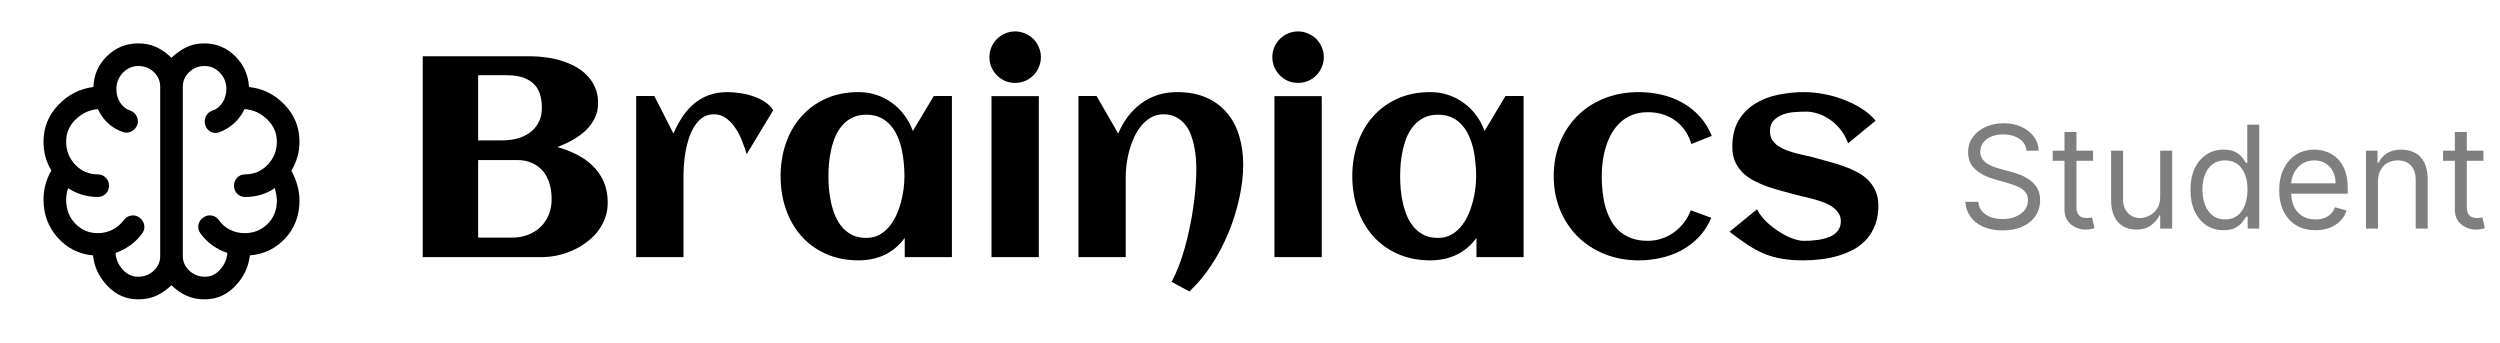 <svg width="175" height="24" viewBox="0 0 175 24" fill="none" xmlns="http://www.w3.org/2000/svg">
<path d="M9.668 20.954C8.835 20.954 8.12 20.642 7.524 20.017C6.928 19.392 6.591 18.679 6.514 17.879C5.527 17.79 4.703 17.376 4.041 16.637C3.378 15.899 3.047 15.008 3.047 13.965C3.047 13.607 3.093 13.256 3.184 12.914C3.276 12.572 3.414 12.245 3.597 11.933C3.414 11.636 3.276 11.32 3.184 10.986C3.093 10.652 3.047 10.296 3.047 9.917C3.047 8.928 3.39 8.073 4.076 7.352C4.762 6.631 5.583 6.21 6.538 6.088C6.569 5.238 6.888 4.517 7.495 3.925C8.102 3.333 8.831 3.038 9.682 3.038C10.159 3.038 10.583 3.126 10.955 3.303C11.327 3.479 11.676 3.727 12.001 4.046C12.332 3.732 12.679 3.486 13.043 3.306C13.407 3.127 13.826 3.038 14.301 3.038C15.137 3.038 15.856 3.334 16.457 3.927C17.059 4.52 17.383 5.242 17.43 6.092C18.391 6.192 19.221 6.603 19.918 7.326C20.615 8.049 20.964 8.911 20.964 9.914C20.964 10.296 20.914 10.657 20.814 10.996C20.714 11.335 20.575 11.655 20.397 11.956C20.575 12.274 20.714 12.612 20.814 12.97C20.914 13.328 20.964 13.682 20.964 14.031C20.964 15.085 20.63 15.97 19.964 16.686C19.297 17.401 18.472 17.799 17.489 17.879C17.405 18.679 17.066 19.392 16.47 20.017C15.875 20.642 15.163 20.954 14.334 20.954C13.854 20.954 13.43 20.871 13.064 20.704C12.697 20.538 12.343 20.293 12.001 19.971C11.654 20.293 11.298 20.538 10.934 20.704C10.57 20.871 10.148 20.954 9.668 20.954ZM12.797 6.083V17.917C12.797 18.322 12.949 18.665 13.254 18.948C13.559 19.23 13.925 19.371 14.352 19.371C14.763 19.371 15.118 19.201 15.418 18.861C15.718 18.52 15.883 18.135 15.914 17.704C15.533 17.576 15.184 17.399 14.865 17.171C14.546 16.943 14.269 16.665 14.034 16.338C13.901 16.154 13.852 15.958 13.887 15.748C13.921 15.538 14.032 15.367 14.218 15.233C14.404 15.1 14.602 15.051 14.812 15.086C15.021 15.12 15.193 15.229 15.326 15.413C15.534 15.71 15.796 15.935 16.113 16.09C16.429 16.244 16.77 16.321 17.134 16.321C17.757 16.321 18.287 16.108 18.724 15.681C19.162 15.254 19.38 14.705 19.38 14.033C19.38 13.895 19.366 13.753 19.337 13.608C19.308 13.464 19.276 13.317 19.243 13.167C18.951 13.37 18.628 13.524 18.276 13.629C17.923 13.735 17.554 13.788 17.168 13.788C16.943 13.788 16.755 13.713 16.605 13.563C16.455 13.413 16.38 13.225 16.38 13C16.38 12.775 16.455 12.586 16.605 12.433C16.755 12.281 16.943 12.204 17.168 12.204C17.786 12.204 18.309 11.98 18.738 11.531C19.166 11.082 19.38 10.544 19.38 9.917C19.38 9.305 19.149 8.78 18.687 8.341C18.224 7.903 17.7 7.668 17.114 7.638C16.943 8.01 16.706 8.335 16.404 8.614C16.102 8.892 15.759 9.103 15.376 9.246C15.165 9.332 14.963 9.328 14.77 9.233C14.577 9.139 14.446 8.986 14.376 8.775C14.307 8.564 14.316 8.359 14.403 8.161C14.491 7.962 14.64 7.827 14.851 7.754C15.146 7.657 15.385 7.468 15.57 7.186C15.755 6.905 15.847 6.586 15.847 6.229C15.847 5.788 15.697 5.409 15.397 5.094C15.097 4.779 14.738 4.621 14.32 4.621C13.902 4.621 13.543 4.763 13.245 5.047C12.946 5.331 12.797 5.676 12.797 6.083ZM11.214 17.917V6.083C11.214 5.676 11.066 5.331 10.772 5.047C10.477 4.763 10.115 4.621 9.686 4.621C9.268 4.621 8.907 4.779 8.603 5.094C8.299 5.41 8.147 5.792 8.147 6.24C8.147 6.591 8.234 6.904 8.407 7.179C8.581 7.454 8.815 7.64 9.109 7.738C9.321 7.81 9.474 7.946 9.57 8.147C9.666 8.347 9.68 8.545 9.614 8.742C9.526 8.952 9.383 9.107 9.183 9.208C8.984 9.308 8.779 9.315 8.568 9.229C8.185 9.097 7.845 8.892 7.548 8.614C7.252 8.335 7.021 8.01 6.855 7.638C6.272 7.685 5.755 7.923 5.305 8.352C4.855 8.781 4.63 9.303 4.63 9.917C4.63 10.544 4.844 11.082 5.27 11.531C5.697 11.98 6.219 12.204 6.834 12.204C7.059 12.204 7.248 12.281 7.401 12.433C7.554 12.586 7.63 12.775 7.63 13C7.63 13.225 7.554 13.413 7.401 13.563C7.248 13.713 7.059 13.788 6.834 13.788C6.453 13.788 6.088 13.734 5.738 13.627C5.389 13.52 5.066 13.368 4.772 13.171C4.722 13.304 4.686 13.439 4.664 13.575C4.641 13.711 4.63 13.847 4.63 13.983C4.63 14.655 4.845 15.212 5.274 15.656C5.703 16.099 6.228 16.321 6.851 16.321C7.207 16.321 7.545 16.241 7.866 16.081C8.187 15.921 8.451 15.698 8.659 15.413C8.793 15.235 8.966 15.127 9.178 15.09C9.391 15.052 9.587 15.1 9.768 15.233C9.948 15.367 10.057 15.54 10.095 15.754C10.132 15.967 10.085 16.162 9.951 16.338C9.716 16.665 9.439 16.942 9.12 17.169C8.802 17.397 8.458 17.576 8.089 17.708C8.114 18.133 8.277 18.517 8.578 18.858C8.88 19.2 9.243 19.371 9.668 19.371C10.097 19.371 10.462 19.23 10.763 18.948C11.063 18.665 11.214 18.322 11.214 17.917Z" fill="black"/>
<path d="M42.541 14.182C42.541 14.579 42.476 14.95 42.346 15.295C42.215 15.64 42.036 15.956 41.809 16.242C41.581 16.522 41.314 16.773 41.008 16.994C40.708 17.215 40.383 17.401 40.031 17.551C39.686 17.701 39.328 17.814 38.957 17.893C38.586 17.964 38.221 18 37.863 18H29.592V3.938H37.15C37.482 3.938 37.831 3.964 38.195 4.016C38.56 4.061 38.915 4.136 39.26 4.24C39.611 4.344 39.943 4.481 40.256 4.65C40.575 4.82 40.852 5.028 41.086 5.275C41.327 5.516 41.516 5.796 41.652 6.115C41.796 6.434 41.867 6.799 41.867 7.209C41.867 7.6 41.789 7.954 41.633 8.273C41.477 8.592 41.265 8.879 40.998 9.133C40.738 9.38 40.435 9.602 40.09 9.797C39.751 9.986 39.393 10.152 39.016 10.295C39.491 10.425 39.94 10.598 40.363 10.812C40.793 11.027 41.167 11.291 41.486 11.604C41.812 11.916 42.069 12.287 42.258 12.717C42.447 13.14 42.541 13.628 42.541 14.182ZM37.932 7.551C37.932 6.757 37.72 6.177 37.297 5.812C36.88 5.448 36.285 5.266 35.51 5.266H33.469V9.826H35.178C35.529 9.826 35.871 9.784 36.203 9.699C36.535 9.608 36.828 9.471 37.082 9.289C37.342 9.1 37.547 8.863 37.697 8.576C37.853 8.29 37.932 7.948 37.932 7.551ZM38.615 13.938C38.615 13.553 38.566 13.195 38.469 12.863C38.371 12.525 38.221 12.235 38.02 11.994C37.818 11.747 37.564 11.555 37.258 11.418C36.958 11.275 36.603 11.203 36.193 11.203H33.469V16.633H35.852C36.249 16.633 36.617 16.568 36.955 16.438C37.294 16.307 37.587 16.125 37.834 15.891C38.081 15.656 38.273 15.373 38.41 15.041C38.547 14.709 38.615 14.341 38.615 13.938ZM54.123 7.717L52.268 10.793C52.19 10.533 52.089 10.24 51.965 9.914C51.841 9.589 51.688 9.286 51.506 9.006C51.324 8.719 51.105 8.482 50.852 8.293C50.598 8.098 50.305 8 49.973 8C49.667 8 49.4 8.078 49.172 8.234C48.95 8.391 48.762 8.596 48.605 8.85C48.449 9.097 48.319 9.38 48.215 9.699C48.117 10.012 48.039 10.331 47.98 10.656C47.928 10.975 47.893 11.284 47.873 11.584C47.853 11.877 47.844 12.131 47.844 12.346V18H44.533V6.721H45.803L47.141 9.348C47.323 8.924 47.531 8.537 47.766 8.186C48 7.827 48.27 7.521 48.576 7.268C48.882 7.007 49.227 6.805 49.611 6.662C50.002 6.519 50.441 6.447 50.93 6.447C51.184 6.447 51.467 6.47 51.779 6.516C52.092 6.555 52.398 6.626 52.697 6.73C52.997 6.828 53.273 6.958 53.527 7.121C53.781 7.284 53.98 7.482 54.123 7.717ZM66.633 18H63.332V16.652C62.941 17.186 62.469 17.583 61.916 17.844C61.369 18.098 60.767 18.225 60.109 18.225C59.25 18.225 58.482 18.072 57.805 17.766C57.128 17.46 56.555 17.043 56.086 16.516C55.617 15.982 55.259 15.357 55.012 14.641C54.764 13.925 54.641 13.156 54.641 12.336C54.641 11.516 54.764 10.747 55.012 10.031C55.259 9.315 55.617 8.693 56.086 8.166C56.555 7.632 57.128 7.212 57.805 6.906C58.482 6.6 59.25 6.447 60.109 6.447C60.546 6.447 60.959 6.512 61.35 6.643C61.747 6.773 62.108 6.958 62.434 7.199C62.766 7.434 63.055 7.72 63.303 8.059C63.557 8.391 63.755 8.762 63.898 9.172L65.363 6.721H66.633V18ZM63.312 12.336C63.312 12.043 63.296 11.734 63.264 11.408C63.238 11.083 63.189 10.76 63.117 10.441C63.046 10.122 62.945 9.82 62.815 9.533C62.691 9.24 62.528 8.983 62.326 8.762C62.131 8.534 61.893 8.355 61.613 8.225C61.333 8.094 61.008 8.029 60.637 8.029C60.266 8.029 59.943 8.098 59.67 8.234C59.397 8.365 59.162 8.544 58.967 8.771C58.772 8.993 58.609 9.25 58.478 9.543C58.355 9.836 58.257 10.142 58.185 10.461C58.114 10.78 58.062 11.102 58.029 11.428C58.003 11.747 57.99 12.05 57.99 12.336C57.99 12.622 58.003 12.928 58.029 13.254C58.062 13.579 58.114 13.902 58.185 14.221C58.257 14.54 58.355 14.846 58.478 15.139C58.609 15.432 58.772 15.692 58.967 15.92C59.162 16.141 59.397 16.32 59.67 16.457C59.943 16.587 60.266 16.652 60.637 16.652C60.975 16.652 61.275 16.584 61.535 16.447C61.802 16.304 62.033 16.115 62.228 15.881C62.43 15.646 62.6 15.38 62.736 15.08C62.873 14.781 62.984 14.471 63.068 14.152C63.153 13.833 63.215 13.518 63.254 13.205C63.293 12.886 63.312 12.596 63.312 12.336ZM72.863 3.996C72.863 4.243 72.814 4.478 72.717 4.699C72.626 4.921 72.499 5.113 72.336 5.275C72.173 5.438 71.981 5.568 71.76 5.666C71.538 5.757 71.304 5.803 71.057 5.803C70.809 5.803 70.575 5.757 70.353 5.666C70.139 5.568 69.95 5.438 69.787 5.275C69.624 5.113 69.494 4.921 69.397 4.699C69.305 4.478 69.26 4.243 69.26 3.996C69.26 3.749 69.305 3.518 69.397 3.303C69.494 3.081 69.624 2.889 69.787 2.727C69.95 2.564 70.139 2.437 70.353 2.346C70.575 2.248 70.809 2.199 71.057 2.199C71.304 2.199 71.538 2.248 71.76 2.346C71.981 2.437 72.173 2.564 72.336 2.727C72.499 2.889 72.626 3.081 72.717 3.303C72.814 3.518 72.863 3.749 72.863 3.996ZM72.717 18H69.406V6.73H72.717V18ZM87.023 11.535C87.023 12.297 86.929 13.091 86.74 13.918C86.558 14.745 86.301 15.555 85.969 16.35C85.637 17.144 85.24 17.889 84.777 18.586C84.315 19.289 83.807 19.895 83.254 20.402L82.014 19.729C82.189 19.403 82.356 19.038 82.512 18.635C82.668 18.231 82.808 17.805 82.932 17.355C83.062 16.9 83.176 16.431 83.273 15.949C83.378 15.467 83.462 14.992 83.527 14.523C83.599 14.048 83.651 13.589 83.684 13.146C83.723 12.697 83.742 12.281 83.742 11.896C83.742 11.643 83.732 11.372 83.713 11.086C83.693 10.793 83.651 10.503 83.586 10.217C83.527 9.924 83.446 9.644 83.342 9.377C83.238 9.11 83.098 8.876 82.922 8.674C82.753 8.472 82.544 8.309 82.297 8.186C82.056 8.062 81.769 8 81.438 8C81.112 8 80.822 8.075 80.568 8.225C80.314 8.368 80.09 8.56 79.894 8.801C79.699 9.035 79.53 9.305 79.387 9.611C79.25 9.917 79.136 10.233 79.045 10.559C78.96 10.878 78.898 11.193 78.859 11.506C78.82 11.818 78.801 12.098 78.801 12.346V18H75.49V6.721H76.76L78.273 9.348C78.456 8.911 78.684 8.514 78.957 8.156C79.231 7.798 79.54 7.492 79.885 7.238C80.23 6.984 80.611 6.789 81.027 6.652C81.451 6.516 81.906 6.447 82.394 6.447C83.176 6.447 83.856 6.574 84.436 6.828C85.015 7.082 85.497 7.437 85.881 7.893C86.265 8.342 86.551 8.879 86.74 9.504C86.929 10.122 87.023 10.8 87.023 11.535ZM92.668 3.996C92.668 4.243 92.619 4.478 92.522 4.699C92.43 4.921 92.303 5.113 92.141 5.275C91.978 5.438 91.786 5.568 91.564 5.666C91.343 5.757 91.109 5.803 90.861 5.803C90.614 5.803 90.38 5.757 90.158 5.666C89.943 5.568 89.755 5.438 89.592 5.275C89.429 5.113 89.299 4.921 89.201 4.699C89.11 4.478 89.064 4.243 89.064 3.996C89.064 3.749 89.11 3.518 89.201 3.303C89.299 3.081 89.429 2.889 89.592 2.727C89.755 2.564 89.943 2.437 90.158 2.346C90.38 2.248 90.614 2.199 90.861 2.199C91.109 2.199 91.343 2.248 91.564 2.346C91.786 2.437 91.978 2.564 92.141 2.727C92.303 2.889 92.43 3.081 92.522 3.303C92.619 3.518 92.668 3.749 92.668 3.996ZM92.522 18H89.211V6.73H92.522V18ZM106.652 18H103.352V16.652C102.961 17.186 102.489 17.583 101.936 17.844C101.389 18.098 100.786 18.225 100.129 18.225C99.269 18.225 98.501 18.072 97.824 17.766C97.147 17.46 96.574 17.043 96.106 16.516C95.637 15.982 95.279 15.357 95.031 14.641C94.784 13.925 94.66 13.156 94.66 12.336C94.66 11.516 94.784 10.747 95.031 10.031C95.279 9.315 95.637 8.693 96.106 8.166C96.574 7.632 97.147 7.212 97.824 6.906C98.501 6.6 99.269 6.447 100.129 6.447C100.565 6.447 100.979 6.512 101.369 6.643C101.766 6.773 102.128 6.958 102.453 7.199C102.785 7.434 103.075 7.72 103.322 8.059C103.576 8.391 103.775 8.762 103.918 9.172L105.383 6.721H106.652V18ZM103.332 12.336C103.332 12.043 103.316 11.734 103.283 11.408C103.257 11.083 103.208 10.76 103.137 10.441C103.065 10.122 102.964 9.82 102.834 9.533C102.71 9.24 102.548 8.983 102.346 8.762C102.15 8.534 101.913 8.355 101.633 8.225C101.353 8.094 101.027 8.029 100.656 8.029C100.285 8.029 99.963 8.098 99.689 8.234C99.416 8.365 99.182 8.544 98.986 8.771C98.791 8.993 98.628 9.25 98.498 9.543C98.374 9.836 98.277 10.142 98.205 10.461C98.133 10.78 98.081 11.102 98.049 11.428C98.023 11.747 98.01 12.05 98.01 12.336C98.01 12.622 98.023 12.928 98.049 13.254C98.081 13.579 98.133 13.902 98.205 14.221C98.277 14.54 98.374 14.846 98.498 15.139C98.628 15.432 98.791 15.692 98.986 15.92C99.182 16.141 99.416 16.32 99.689 16.457C99.963 16.587 100.285 16.652 100.656 16.652C100.995 16.652 101.294 16.584 101.555 16.447C101.822 16.304 102.053 16.115 102.248 15.881C102.45 15.646 102.619 15.38 102.756 15.08C102.893 14.781 103.003 14.471 103.088 14.152C103.173 13.833 103.234 13.518 103.273 13.205C103.312 12.886 103.332 12.596 103.332 12.336ZM119.826 9.514L118.4 10.08C118.173 9.364 117.792 8.814 117.258 8.43C116.724 8.046 116.083 7.854 115.334 7.854C114.93 7.854 114.569 7.919 114.25 8.049C113.938 8.173 113.661 8.345 113.42 8.566C113.186 8.788 112.984 9.045 112.814 9.338C112.652 9.631 112.518 9.943 112.414 10.275C112.31 10.607 112.235 10.953 112.189 11.31C112.144 11.662 112.121 12.004 112.121 12.336C112.121 12.694 112.141 13.055 112.18 13.42C112.219 13.784 112.284 14.136 112.375 14.475C112.473 14.807 112.6 15.119 112.756 15.412C112.912 15.699 113.107 15.949 113.342 16.164C113.583 16.379 113.866 16.548 114.191 16.672C114.523 16.796 114.904 16.857 115.334 16.857C115.679 16.857 116.008 16.805 116.32 16.701C116.633 16.597 116.919 16.451 117.18 16.262C117.44 16.073 117.671 15.848 117.873 15.588C118.075 15.328 118.234 15.038 118.352 14.719L119.787 15.246C119.572 15.76 119.286 16.206 118.928 16.584C118.576 16.955 118.176 17.264 117.727 17.512C117.277 17.753 116.796 17.932 116.281 18.049C115.767 18.166 115.246 18.225 114.719 18.225C113.866 18.225 113.075 18.081 112.346 17.795C111.617 17.502 110.985 17.095 110.451 16.574C109.924 16.047 109.51 15.425 109.211 14.709C108.911 13.986 108.762 13.195 108.762 12.336C108.762 11.47 108.908 10.676 109.201 9.953C109.501 9.23 109.914 8.609 110.441 8.088C110.969 7.567 111.597 7.163 112.326 6.877C113.055 6.59 113.853 6.447 114.719 6.447C115.266 6.447 115.799 6.509 116.32 6.633C116.841 6.75 117.323 6.936 117.766 7.189C118.215 7.437 118.615 7.753 118.967 8.137C119.325 8.521 119.611 8.98 119.826 9.514ZM131.486 14.396C131.486 14.891 131.415 15.331 131.271 15.715C131.128 16.099 130.933 16.434 130.686 16.721C130.438 17.001 130.145 17.238 129.807 17.434C129.468 17.622 129.104 17.775 128.713 17.893C128.329 18.01 127.925 18.094 127.502 18.146C127.079 18.199 126.659 18.225 126.242 18.225C125.682 18.225 125.188 18.189 124.758 18.117C124.328 18.046 123.918 17.932 123.527 17.775C123.137 17.613 122.746 17.404 122.355 17.15C121.971 16.896 121.542 16.587 121.066 16.223L122.99 14.65C123.166 14.982 123.397 15.285 123.684 15.559C123.977 15.825 124.279 16.057 124.592 16.252C124.904 16.447 125.207 16.597 125.5 16.701C125.793 16.805 126.031 16.857 126.213 16.857C126.363 16.857 126.532 16.854 126.721 16.848C126.91 16.835 127.102 16.815 127.297 16.789C127.492 16.756 127.684 16.711 127.873 16.652C128.062 16.594 128.228 16.516 128.371 16.418C128.521 16.314 128.638 16.187 128.723 16.037C128.814 15.881 128.859 15.695 128.859 15.48C128.859 15.259 128.801 15.067 128.684 14.904C128.573 14.735 128.426 14.588 128.244 14.465C128.062 14.341 127.854 14.237 127.619 14.152C127.385 14.068 127.147 13.993 126.906 13.928C126.672 13.863 126.444 13.807 126.223 13.762C126.001 13.71 125.809 13.661 125.646 13.615C125.347 13.531 125.031 13.446 124.699 13.361C124.367 13.27 124.038 13.169 123.713 13.059C123.387 12.941 123.075 12.805 122.775 12.648C122.482 12.492 122.222 12.307 121.994 12.092C121.773 11.87 121.594 11.613 121.457 11.32C121.327 11.021 121.262 10.672 121.262 10.275C121.262 9.546 121.405 8.938 121.691 8.449C121.984 7.954 122.368 7.561 122.844 7.268C123.319 6.968 123.859 6.757 124.465 6.633C125.07 6.509 125.686 6.447 126.311 6.447C126.74 6.447 127.193 6.493 127.668 6.584C128.143 6.669 128.605 6.799 129.055 6.975C129.504 7.144 129.924 7.352 130.314 7.6C130.705 7.847 131.031 8.13 131.291 8.449L129.367 10.031C129.224 9.641 129.035 9.305 128.801 9.025C128.573 8.745 128.322 8.518 128.049 8.342C127.782 8.16 127.505 8.026 127.219 7.941C126.939 7.857 126.678 7.814 126.438 7.814C126.203 7.814 125.939 7.824 125.646 7.844C125.354 7.863 125.077 7.919 124.816 8.01C124.562 8.101 124.344 8.241 124.162 8.43C123.986 8.612 123.898 8.866 123.898 9.191C123.898 9.426 123.951 9.628 124.055 9.797C124.165 9.96 124.309 10.103 124.484 10.227C124.66 10.344 124.859 10.445 125.08 10.529C125.308 10.607 125.539 10.679 125.773 10.744C126.008 10.803 126.236 10.855 126.457 10.9C126.678 10.946 126.877 10.995 127.053 11.047C127.352 11.132 127.668 11.219 128 11.31C128.339 11.395 128.671 11.496 128.996 11.613C129.322 11.724 129.634 11.857 129.934 12.014C130.24 12.163 130.507 12.349 130.734 12.57C130.962 12.792 131.145 13.052 131.281 13.352C131.418 13.645 131.486 13.993 131.486 14.396Z" fill="black"/>
<path d="M141.858 10.546C141.815 10.186 141.643 9.906 141.339 9.707C141.036 9.509 140.665 9.409 140.224 9.409C139.902 9.409 139.621 9.461 139.379 9.565C139.14 9.67 138.953 9.813 138.818 9.995C138.686 10.177 138.619 10.384 138.619 10.617C138.619 10.811 138.665 10.977 138.758 11.117C138.853 11.255 138.973 11.369 139.12 11.462C139.267 11.552 139.421 11.626 139.582 11.685C139.743 11.742 139.891 11.788 140.026 11.824L140.764 12.023C140.954 12.072 141.164 12.141 141.396 12.229C141.631 12.316 141.854 12.436 142.067 12.587C142.283 12.736 142.46 12.928 142.6 13.163C142.74 13.397 142.81 13.685 142.81 14.026C142.81 14.419 142.707 14.774 142.501 15.091C142.297 15.408 141.999 15.66 141.606 15.847C141.215 16.034 140.741 16.128 140.182 16.128C139.661 16.128 139.21 16.044 138.829 15.876C138.45 15.708 138.152 15.473 137.934 15.173C137.719 14.872 137.597 14.523 137.568 14.125H138.477C138.501 14.4 138.593 14.627 138.754 14.807C138.918 14.984 139.124 15.117 139.372 15.204C139.623 15.29 139.893 15.332 140.182 15.332C140.518 15.332 140.82 15.278 141.087 15.169C141.355 15.058 141.567 14.904 141.723 14.707C141.879 14.508 141.957 14.277 141.957 14.011C141.957 13.77 141.89 13.573 141.755 13.422C141.62 13.27 141.442 13.147 141.222 13.053C141.002 12.958 140.764 12.875 140.509 12.804L139.614 12.548C139.045 12.385 138.596 12.152 138.264 11.849C137.933 11.546 137.767 11.149 137.767 10.659C137.767 10.252 137.877 9.897 138.097 9.594C138.32 9.288 138.618 9.052 138.992 8.884C139.369 8.713 139.789 8.628 140.253 8.628C140.722 8.628 141.138 8.712 141.503 8.88C141.867 9.046 142.156 9.273 142.369 9.562C142.585 9.851 142.698 10.178 142.71 10.546H141.858ZM146.516 10.546V11.256H143.689V10.546H146.516ZM144.513 9.239H145.351V14.438C145.351 14.674 145.386 14.852 145.454 14.97C145.525 15.086 145.615 15.164 145.724 15.204C145.836 15.242 145.953 15.261 146.076 15.261C146.168 15.261 146.244 15.257 146.303 15.247C146.362 15.235 146.41 15.226 146.445 15.219L146.616 15.972C146.559 15.993 146.479 16.014 146.378 16.035C146.276 16.059 146.147 16.071 145.991 16.071C145.754 16.071 145.522 16.02 145.295 15.918C145.07 15.816 144.883 15.662 144.733 15.453C144.587 15.245 144.513 14.982 144.513 14.665V9.239ZM151.214 13.77V10.546H152.052V16H151.214V15.077H151.157C151.03 15.354 150.831 15.589 150.561 15.783C150.291 15.975 149.95 16.071 149.538 16.071C149.197 16.071 148.894 15.996 148.629 15.847C148.364 15.696 148.156 15.469 148.004 15.165C147.853 14.86 147.777 14.475 147.777 14.011V10.546H148.615V13.954C148.615 14.352 148.726 14.669 148.949 14.906C149.174 15.143 149.46 15.261 149.808 15.261C150.016 15.261 150.228 15.208 150.444 15.102C150.662 14.995 150.844 14.832 150.991 14.611C151.14 14.391 151.214 14.111 151.214 13.77ZM155.647 16.114C155.192 16.114 154.791 15.999 154.443 15.769C154.095 15.537 153.823 15.21 153.626 14.789C153.43 14.365 153.332 13.865 153.332 13.287C153.332 12.714 153.43 12.217 153.626 11.796C153.823 11.374 154.096 11.049 154.447 10.819C154.797 10.589 155.202 10.474 155.661 10.474C156.016 10.474 156.297 10.534 156.503 10.652C156.711 10.768 156.87 10.901 156.979 11.05C157.09 11.197 157.176 11.317 157.238 11.412H157.309V8.727H158.147V16H157.337V15.162H157.238C157.176 15.261 157.089 15.387 156.975 15.538C156.862 15.688 156.699 15.821 156.489 15.94C156.278 16.056 155.997 16.114 155.647 16.114ZM155.761 15.361C156.097 15.361 156.381 15.273 156.613 15.098C156.845 14.921 157.021 14.675 157.142 14.363C157.263 14.048 157.323 13.685 157.323 13.273C157.323 12.866 157.264 12.509 157.146 12.204C157.027 11.896 156.852 11.657 156.62 11.486C156.388 11.314 156.102 11.227 155.761 11.227C155.406 11.227 155.11 11.318 154.873 11.501C154.638 11.681 154.462 11.926 154.344 12.236C154.228 12.544 154.17 12.889 154.17 13.273C154.17 13.661 154.229 14.014 154.347 14.331C154.468 14.646 154.646 14.897 154.88 15.084C155.117 15.268 155.41 15.361 155.761 15.361ZM162.085 16.114C161.56 16.114 161.106 15.998 160.725 15.766C160.346 15.531 160.054 15.204 159.848 14.786C159.644 14.364 159.543 13.874 159.543 13.315C159.543 12.757 159.644 12.264 159.848 11.838C160.054 11.41 160.34 11.076 160.707 10.837C161.077 10.595 161.508 10.474 162 10.474C162.284 10.474 162.565 10.522 162.842 10.617C163.119 10.711 163.371 10.865 163.598 11.078C163.825 11.289 164.006 11.568 164.141 11.916C164.276 12.264 164.344 12.693 164.344 13.202V13.557H160.139V12.832H163.491C163.491 12.525 163.43 12.25 163.307 12.008C163.186 11.767 163.013 11.576 162.788 11.437C162.566 11.297 162.303 11.227 162 11.227C161.666 11.227 161.377 11.31 161.134 11.476C160.892 11.639 160.706 11.852 160.576 12.115C160.446 12.378 160.381 12.66 160.381 12.96V13.443C160.381 13.855 160.452 14.204 160.594 14.491C160.738 14.775 160.938 14.992 161.194 15.141C161.45 15.287 161.747 15.361 162.085 15.361C162.305 15.361 162.504 15.33 162.682 15.268C162.862 15.204 163.017 15.11 163.147 14.984C163.277 14.857 163.378 14.698 163.449 14.508L164.259 14.736C164.173 15.01 164.03 15.252 163.829 15.46C163.628 15.666 163.379 15.827 163.083 15.943C162.787 16.057 162.455 16.114 162.085 16.114ZM166.457 12.719V16H165.619V10.546H166.428V11.398H166.499C166.627 11.121 166.821 10.898 167.082 10.73C167.342 10.56 167.678 10.474 168.09 10.474C168.46 10.474 168.783 10.55 169.06 10.702C169.337 10.851 169.552 11.078 169.706 11.383C169.86 11.687 169.937 12.07 169.937 12.534V16H169.099V12.591C169.099 12.162 168.987 11.829 168.765 11.589C168.542 11.348 168.237 11.227 167.849 11.227C167.581 11.227 167.342 11.285 167.131 11.401C166.923 11.517 166.759 11.687 166.638 11.909C166.517 12.132 166.457 12.402 166.457 12.719ZM173.84 10.546V11.256H171.014V10.546H173.84ZM171.838 9.239H172.676V14.438C172.676 14.674 172.71 14.852 172.779 14.97C172.85 15.086 172.94 15.164 173.048 15.204C173.16 15.242 173.277 15.261 173.4 15.261C173.492 15.261 173.568 15.257 173.627 15.247C173.686 15.235 173.734 15.226 173.769 15.219L173.94 15.972C173.883 15.993 173.804 16.014 173.702 16.035C173.6 16.059 173.471 16.071 173.315 16.071C173.078 16.071 172.846 16.02 172.619 15.918C172.394 15.816 172.207 15.662 172.058 15.453C171.911 15.245 171.838 14.982 171.838 14.665V9.239Z" fill="black" fill-opacity="0.5"/>
</svg>
